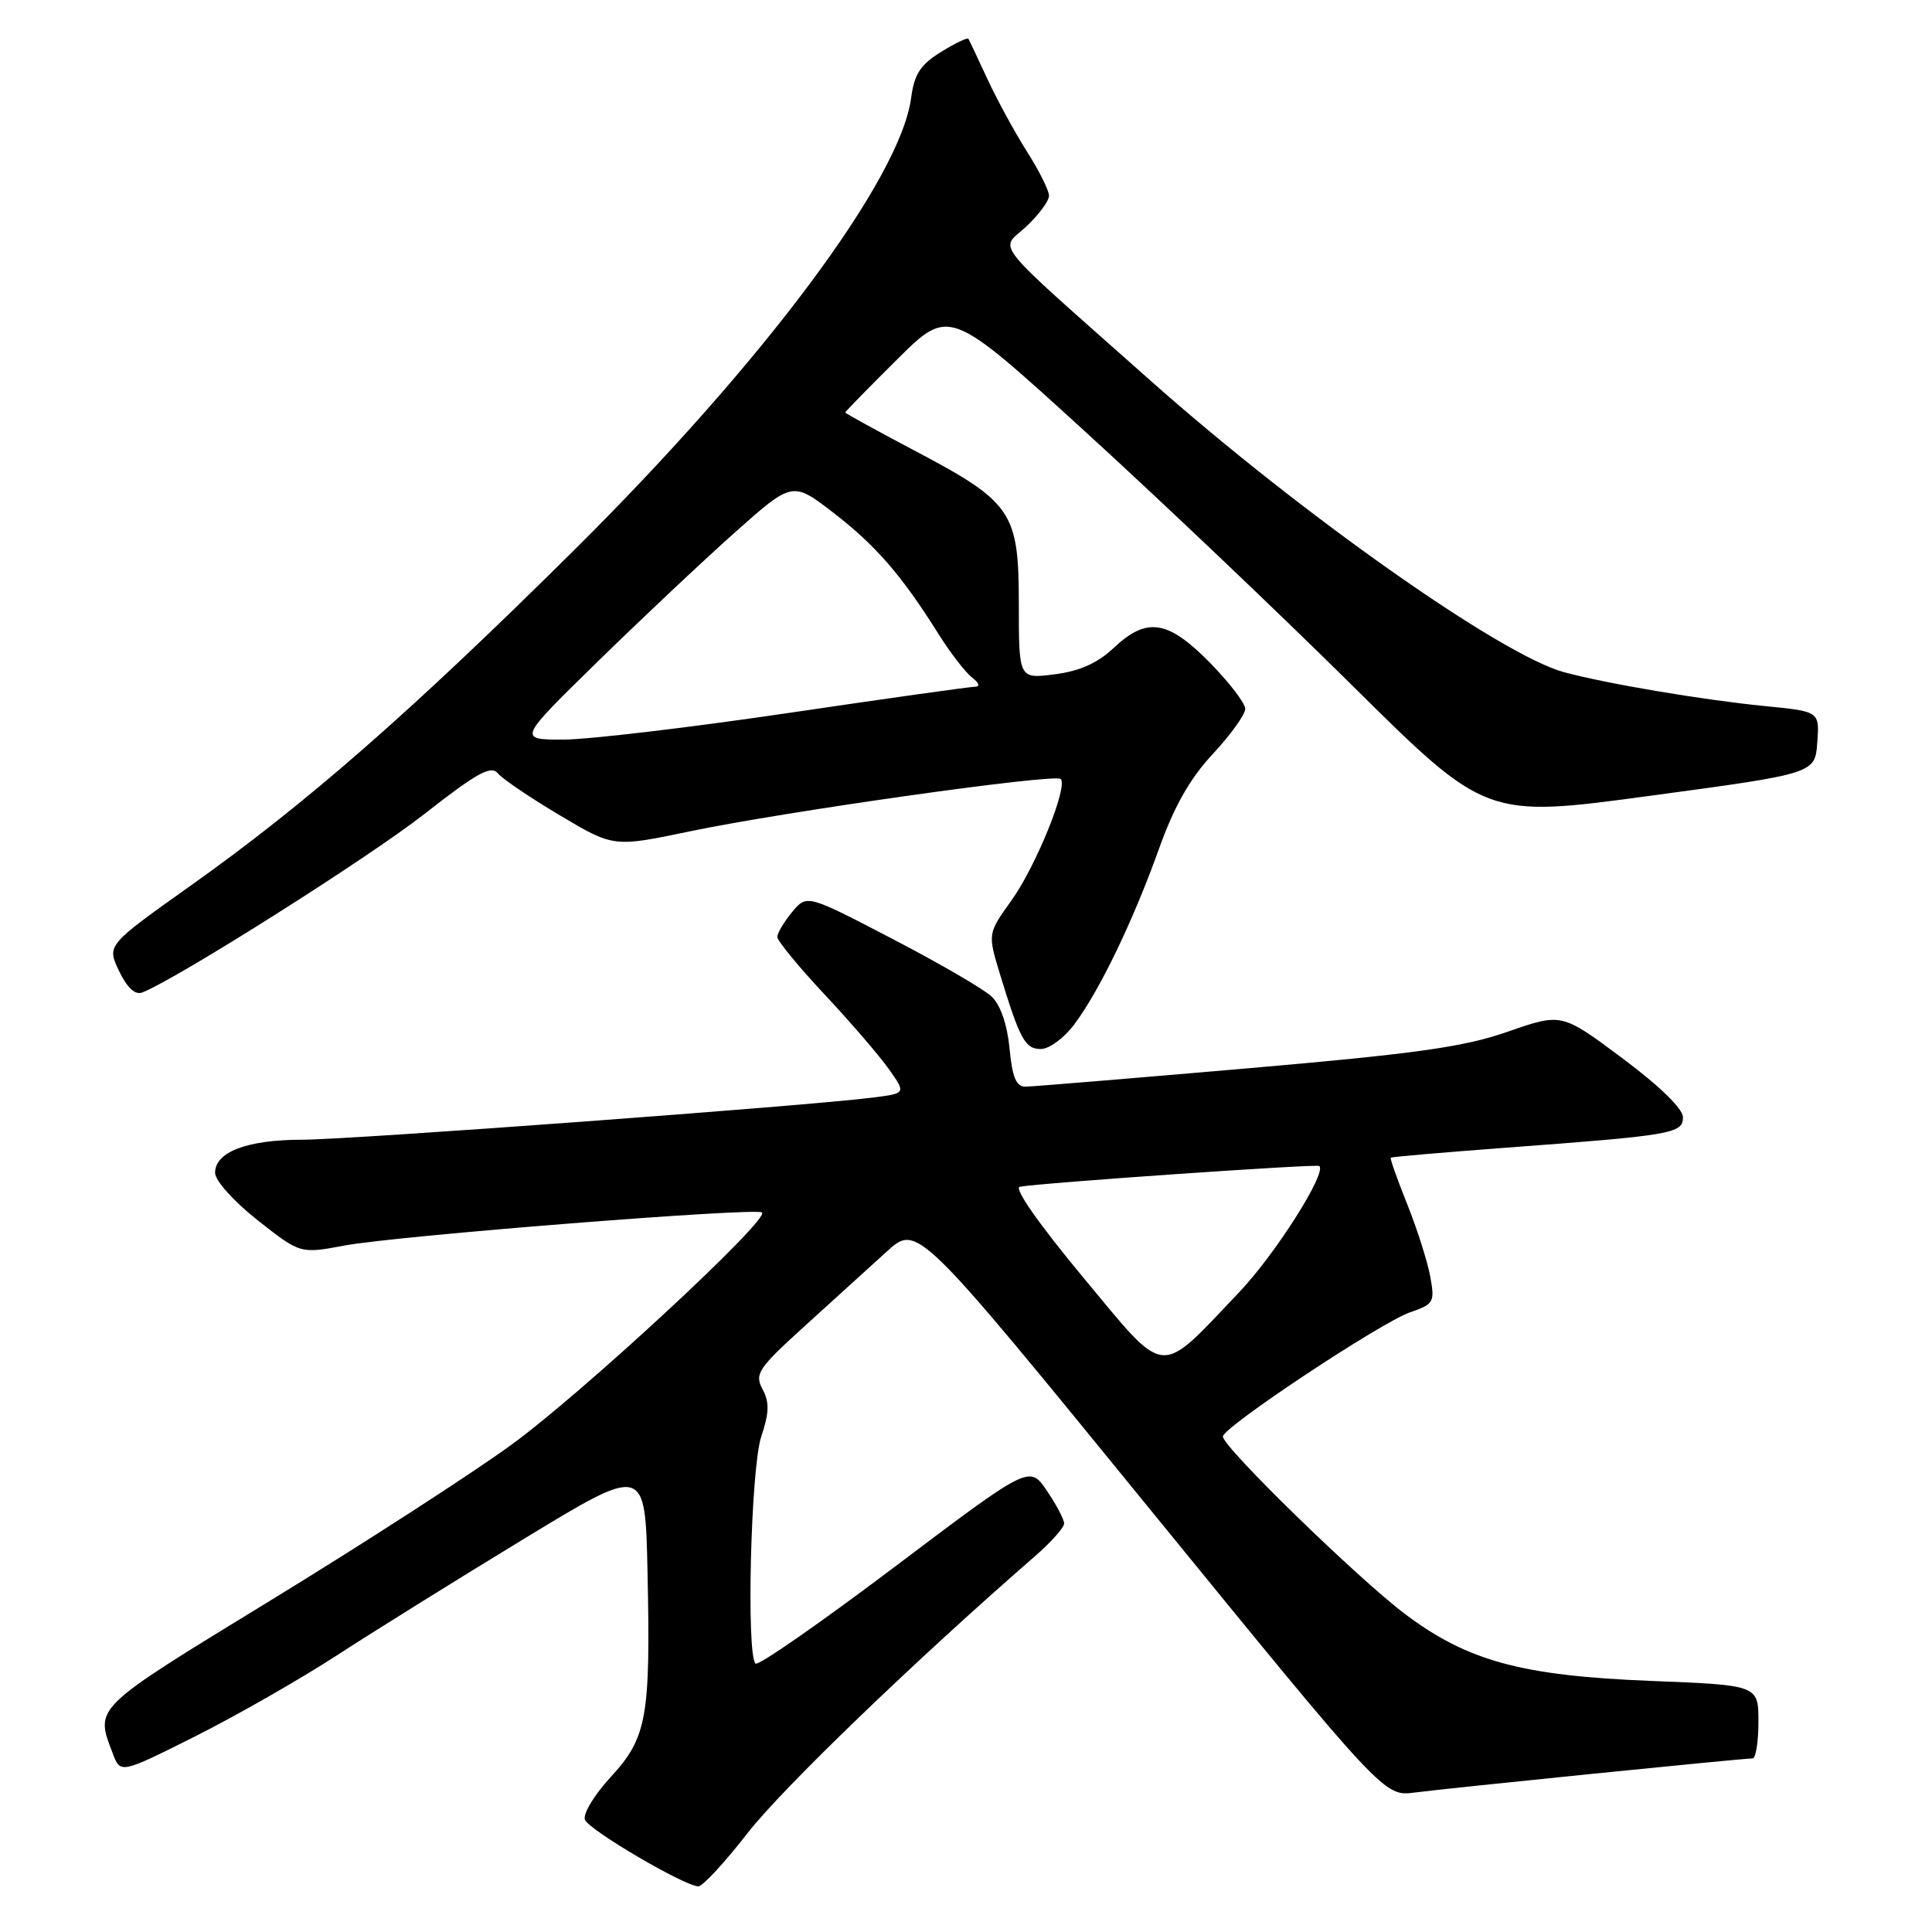 <?xml version="1.0" encoding="UTF-8" standalone="no"?>
<!DOCTYPE svg PUBLIC "-//W3C//DTD SVG 1.1//EN" "http://www.w3.org/Graphics/SVG/1.1/DTD/svg11.dtd" >
<svg xmlns="http://www.w3.org/2000/svg" xmlns:xlink="http://www.w3.org/1999/xlink" version="1.1" viewBox="0 0 256 256">
 <g >
 <path fill="currentColor"
d=" M 99.02 242.94 C 103.60 237.03 121.21 220.06 137.18 206.17 C 139.28 204.34 141.00 202.41 141.00 201.87 C 141.00 201.33 139.97 199.37 138.71 197.52 C 136.41 194.14 136.41 194.14 118.57 207.60 C 108.76 215.00 100.45 220.78 100.11 220.44 C 98.87 219.20 99.49 194.54 100.86 190.39 C 101.93 187.18 101.97 185.81 101.04 184.08 C 99.96 182.05 100.43 181.34 106.66 175.68 C 110.41 172.28 115.29 167.85 117.51 165.83 C 121.55 162.16 121.55 162.16 152.48 200.11 C 183.42 238.06 183.42 238.06 187.46 237.52 C 191.66 236.96 230.85 233.00 232.22 233.00 C 232.65 233.00 233.00 230.82 233.00 228.15 C 233.00 223.29 233.00 223.29 218.75 222.73 C 201.65 222.05 194.49 220.11 186.22 213.90 C 179.96 209.20 161.98 191.69 162.04 190.34 C 162.09 189.08 183.00 175.21 186.84 173.89 C 190.00 172.80 190.14 172.55 189.51 169.12 C 189.14 167.13 187.77 162.82 186.46 159.55 C 185.14 156.28 184.17 153.51 184.28 153.40 C 184.40 153.29 191.25 152.70 199.50 152.08 C 221.61 150.44 223.00 150.20 223.00 148.04 C 223.00 146.91 219.91 143.91 214.97 140.22 C 206.93 134.22 206.93 134.22 199.80 136.70 C 193.96 138.74 187.69 139.62 165.08 141.58 C 149.91 142.89 136.77 143.98 135.88 143.99 C 134.65 144.00 134.13 142.75 133.77 138.92 C 133.46 135.73 132.57 133.17 131.39 132.04 C 130.35 131.06 124.42 127.61 118.20 124.38 C 106.91 118.50 106.91 118.50 104.95 120.86 C 103.88 122.16 103.00 123.64 103.00 124.15 C 103.00 124.66 105.82 128.10 109.28 131.79 C 112.73 135.48 116.56 139.93 117.80 141.69 C 120.04 144.87 120.04 144.87 115.77 145.42 C 107.42 146.51 46.39 151.02 40.00 151.02 C 32.73 151.03 28.50 152.64 28.50 155.40 C 28.50 156.44 30.95 159.17 34.14 161.69 C 39.79 166.14 39.79 166.14 45.64 165.04 C 52.55 163.75 100.28 159.97 100.98 160.66 C 101.97 161.62 77.02 184.73 67.68 191.50 C 62.37 195.35 48.01 204.63 35.76 212.12 C 12.17 226.55 12.59 226.15 14.94 232.34 C 15.96 235.04 15.96 235.04 25.89 230.06 C 31.35 227.32 39.79 222.49 44.66 219.33 C 49.52 216.17 60.70 209.21 69.50 203.86 C 85.50 194.13 85.50 194.13 85.80 208.31 C 86.21 227.58 85.73 230.25 80.91 235.48 C 78.73 237.85 77.21 240.37 77.51 241.13 C 78.05 242.49 90.58 249.86 92.52 249.95 C 93.08 249.98 96.01 246.82 99.02 242.94 Z  M 142.34 135.75 C 145.67 131.31 150.12 122.10 153.56 112.50 C 155.59 106.83 157.67 103.16 160.71 99.90 C 163.07 97.36 165.00 94.68 165.00 93.93 C 165.00 93.18 162.88 90.42 160.29 87.78 C 154.73 82.14 151.95 81.72 147.55 85.87 C 145.43 87.87 143.05 88.93 139.75 89.35 C 135.00 89.96 135.00 89.96 135.00 80.06 C 135.00 67.80 134.14 66.54 121.11 59.67 C 116.10 57.02 112.00 54.77 112.00 54.66 C 112.00 54.54 115.10 51.37 118.89 47.61 C 125.78 40.77 125.78 40.77 143.64 57.05 C 153.46 66.00 169.47 81.21 179.20 90.85 C 196.91 108.39 196.91 108.39 218.70 105.44 C 240.50 102.50 240.50 102.50 240.80 98.38 C 241.10 94.27 241.10 94.27 233.87 93.56 C 225.60 92.74 213.01 90.62 207.25 89.07 C 198.91 86.82 172.33 68.08 152.50 50.48 C 130.78 31.19 132.48 33.29 135.96 30.04 C 137.63 28.48 139.00 26.63 139.00 25.94 C 139.00 25.24 137.69 22.61 136.08 20.09 C 134.48 17.56 132.13 13.25 130.85 10.50 C 129.58 7.75 128.44 5.34 128.32 5.14 C 128.20 4.94 126.57 5.72 124.68 6.89 C 121.96 8.57 121.15 9.81 120.73 12.98 C 119.29 23.72 101.25 47.92 76.06 72.91 C 54.41 94.38 40.52 106.53 25.18 117.41 C 14.15 125.25 14.15 125.25 15.77 128.65 C 16.84 130.88 17.90 131.87 18.84 131.51 C 23.30 129.80 48.78 113.69 56.18 107.90 C 63.22 102.39 65.06 101.37 65.98 102.48 C 66.60 103.23 70.30 105.73 74.21 108.05 C 81.30 112.27 81.30 112.27 91.40 110.16 C 103.99 107.53 139.81 102.47 140.55 103.22 C 141.55 104.21 137.24 114.84 134.02 119.32 C 130.87 123.71 130.87 123.71 132.51 129.11 C 135.16 137.77 135.83 139.00 137.93 139.00 C 139.01 139.00 141.00 137.54 142.34 135.75 Z  M 143.50 169.23 C 137.63 162.16 134.30 157.40 135.13 157.25 C 137.88 156.74 174.51 154.20 174.82 154.50 C 175.81 155.45 168.95 166.25 164.13 171.30 C 153.38 182.59 154.72 182.72 143.50 169.23 Z  M 79.11 87.75 C 84.87 82.11 93.05 74.41 97.29 70.63 C 105.00 63.76 105.00 63.76 110.44 67.95 C 116.05 72.28 119.45 76.20 124.34 83.98 C 125.90 86.47 127.89 89.06 128.78 89.75 C 129.76 90.51 129.91 91.00 129.17 91.00 C 128.50 91.00 117.30 92.58 104.29 94.50 C 91.27 96.42 77.92 98.00 74.63 98.00 C 68.63 98.00 68.63 98.00 79.11 87.75 Z "/>
</g>
</svg>